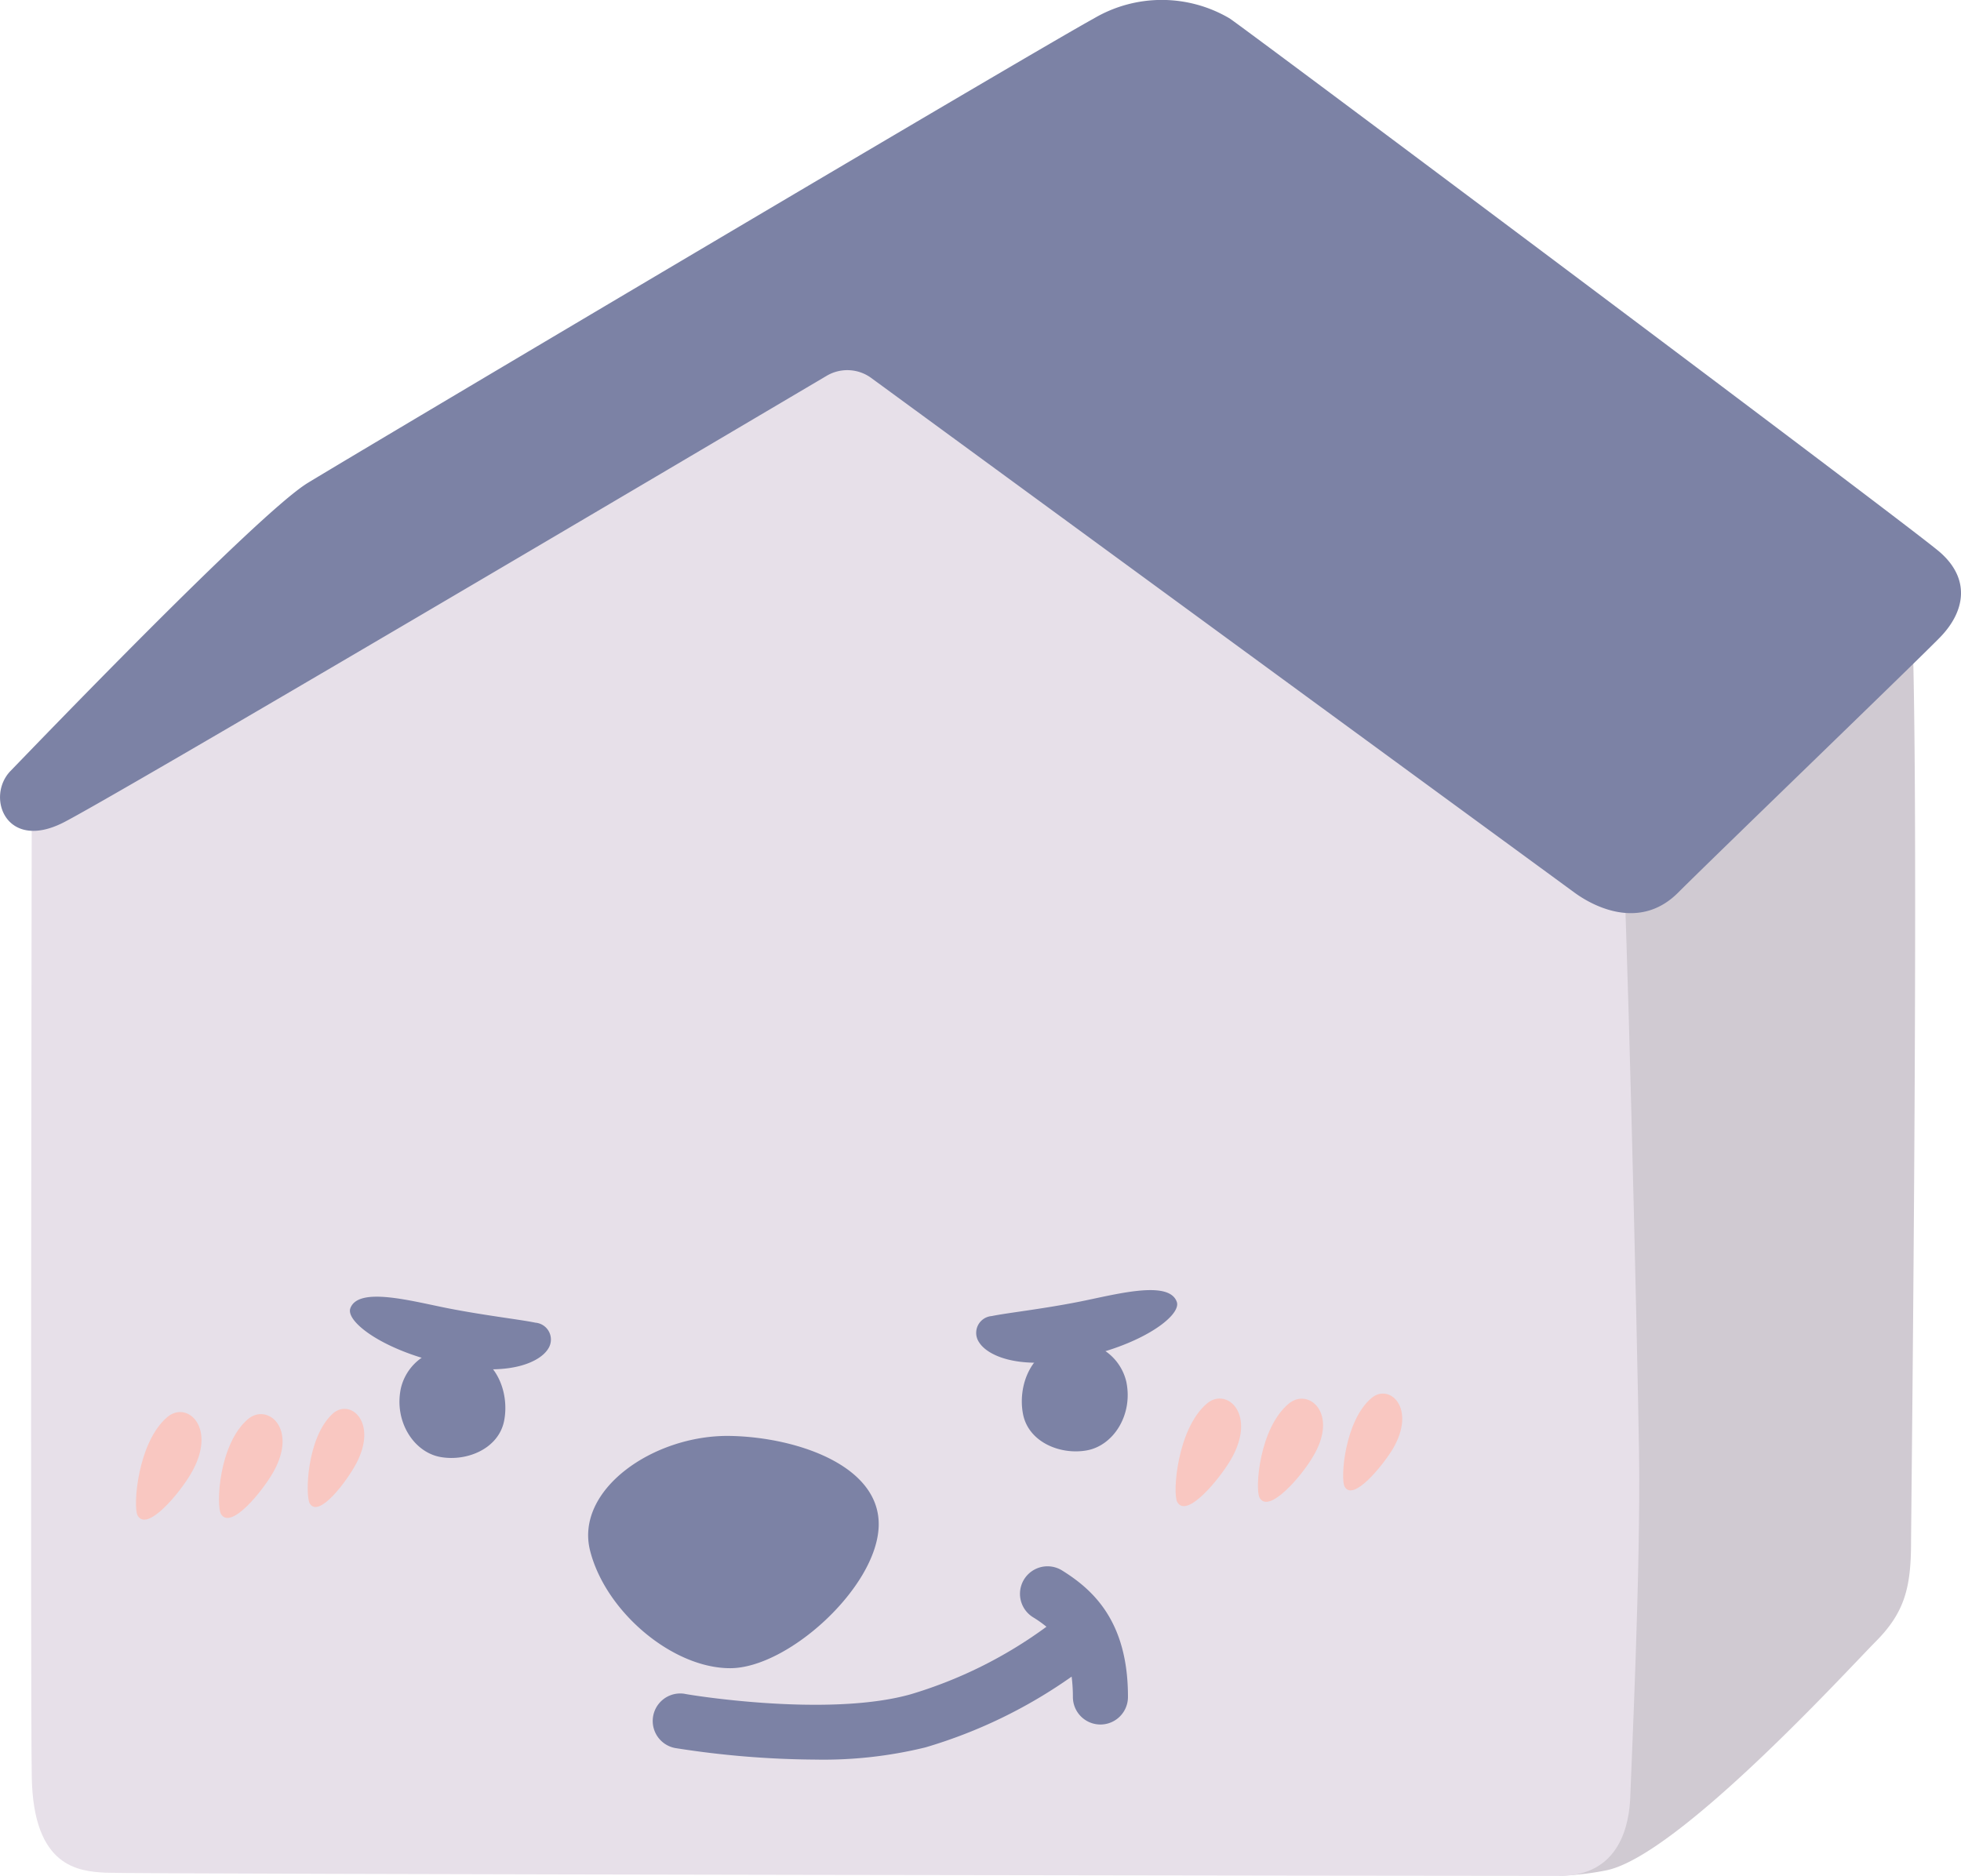 <svg id="Layer_1" data-name="Layer 1" xmlns="http://www.w3.org/2000/svg" viewBox="0 0 249.29 238.5"><defs><style>.cls-3{fill:#7c82a5}.cls-4{fill:#f9c7c1}</style></defs><path d="M416.18 379.78c1.15 17.47.05 112.84 0 119.43 0 5.69-.73 8.93-4.45 12.68S386.7 539 377.54 541a35 35 0 0 1-6.05.7l2-142.21Z" transform="translate(-173.24 -303.22)" style="fill:#d0cad2"/><path d="M379.37 408.61c.61 5.26 2 64.66 2.23 79.26s-1 40.3-1.11 43.74-1.25 10.12-9 10.12c-10.52 0-181.67-.21-184.91-.41s-9.1-.6-9.3-12.14 0-125.42 0-125.42L285 341.15Z" transform="translate(-173.24 -303.22)" style="fill:#e7e0e9"/><path class="cls-3" d="M278.33 351a5.15 5.15 0 0 1 5.67.28l89.41 65.44c2.83 2.06 8.51 4.64 13.15 0s29.91-29 33.26-32.42 3.87-7.55 0-10.9-87.93-66.28-90.25-67.83a17 17 0 0 0-17.28 0c-8 4.39-93.62 55.19-99.94 59.06s-35.35 34.12-37.77 36.61c-3.15 3.24-.64 10.2 6.6 6.62 5.91-2.93 81.28-47.48 97.15-56.86ZM266.06 485.79c-9.73-.17-19.78 6.85-17.8 14.61s10.48 14.92 17.8 14.92 18.58-10.2 18.88-18-10.53-11.38-18.88-11.53ZM297.73 473.92c1 1.56 4.55 3.34 11.32 2.2 8.84-1.48 14.42-5.55 13.79-7.37-1-2.86-7.85-.92-12.53 0s-9.21 1.42-11 1.8a2.14 2.14 0 0 0-1.58 3.37Z" transform="translate(-173.24 -303.22)"/><path class="cls-4" d="M322.89 494.18c-.61-1.13 0-9.32 3.79-12.52 2.53-2.13 6.4 1.4 3 7.19-1.4 2.39-5.59 7.53-6.79 5.33ZM333.37 493.66c-.62-1.07-.06-8.89 3.73-12 2.52-2.05 6.4 1.3 3 6.84-1.36 2.33-5.53 7.25-6.73 5.16ZM344.17 492.23c-.55-1 0-8.38 3.42-11.26 2.28-1.92 5.77 1.26 2.71 6.47-1.3 2.15-5.05 6.77-6.13 4.79ZM190.73 495.9c-.61-1.13 0-9.32 3.79-12.52 2.54-2.13 6.4 1.39 3 7.19-1.4 2.43-5.59 7.52-6.79 5.33ZM201.34 495.73c-.65-1.05-.3-8.88 3.4-12.06 2.46-2.12 6.43 1.12 3.22 6.76-1.32 2.32-5.35 7.36-6.62 5.3ZM212.62 494.38c-.6-1-.39-8.38 2.9-11.41 2.19-2 5.82 1 3 6.34-1.17 2.2-4.73 6.99-5.9 5.07Z" transform="translate(-173.24 -303.22)"/><path class="cls-3" d="M309.08 473.92c-4.87.75-6.48 5.54-5.79 9.09s4.7 5.22 8.09 4.62 5.9-4.49 5.05-8.69a6.54 6.54 0 0 0-7.35-5.02ZM242.89 474.76c-1 1.56-4.55 3.34-11.33 2.2-8.83-1.48-14.41-5.55-13.79-7.38 1-2.85 7.86-.91 12.53 0s9.22 1.43 11 1.81a2.15 2.15 0 0 1 1.59 3.37Z" transform="translate(-173.24 -303.22)"/><path class="cls-3" d="M231.53 474.76c4.88.75 6.49 5.54 5.8 9.09s-4.71 5.22-8.09 4.62-5.91-4.49-5.05-8.69a6.53 6.53 0 0 1 7.34-5.02ZM308.25 502.89a3.5 3.5 0 1 0-3.69 5.95 14.8 14.8 0 0 1 1.71 1.21 56.33 56.33 0 0 1-17.27 8.59c-10.67 3-28.59 0-28.77-.07a3.5 3.5 0 0 0-1.17 6.9 117.82 117.82 0 0 0 17.82 1.47 54.52 54.52 0 0 0 14-1.55 63.06 63.06 0 0 0 18.59-9 20.21 20.21 0 0 1 .16 2.59 3.5 3.5 0 0 0 7 0c.02-9.64-4.47-13.66-8.38-16.09Z" transform="translate(-173.24 -303.22)"/></svg>